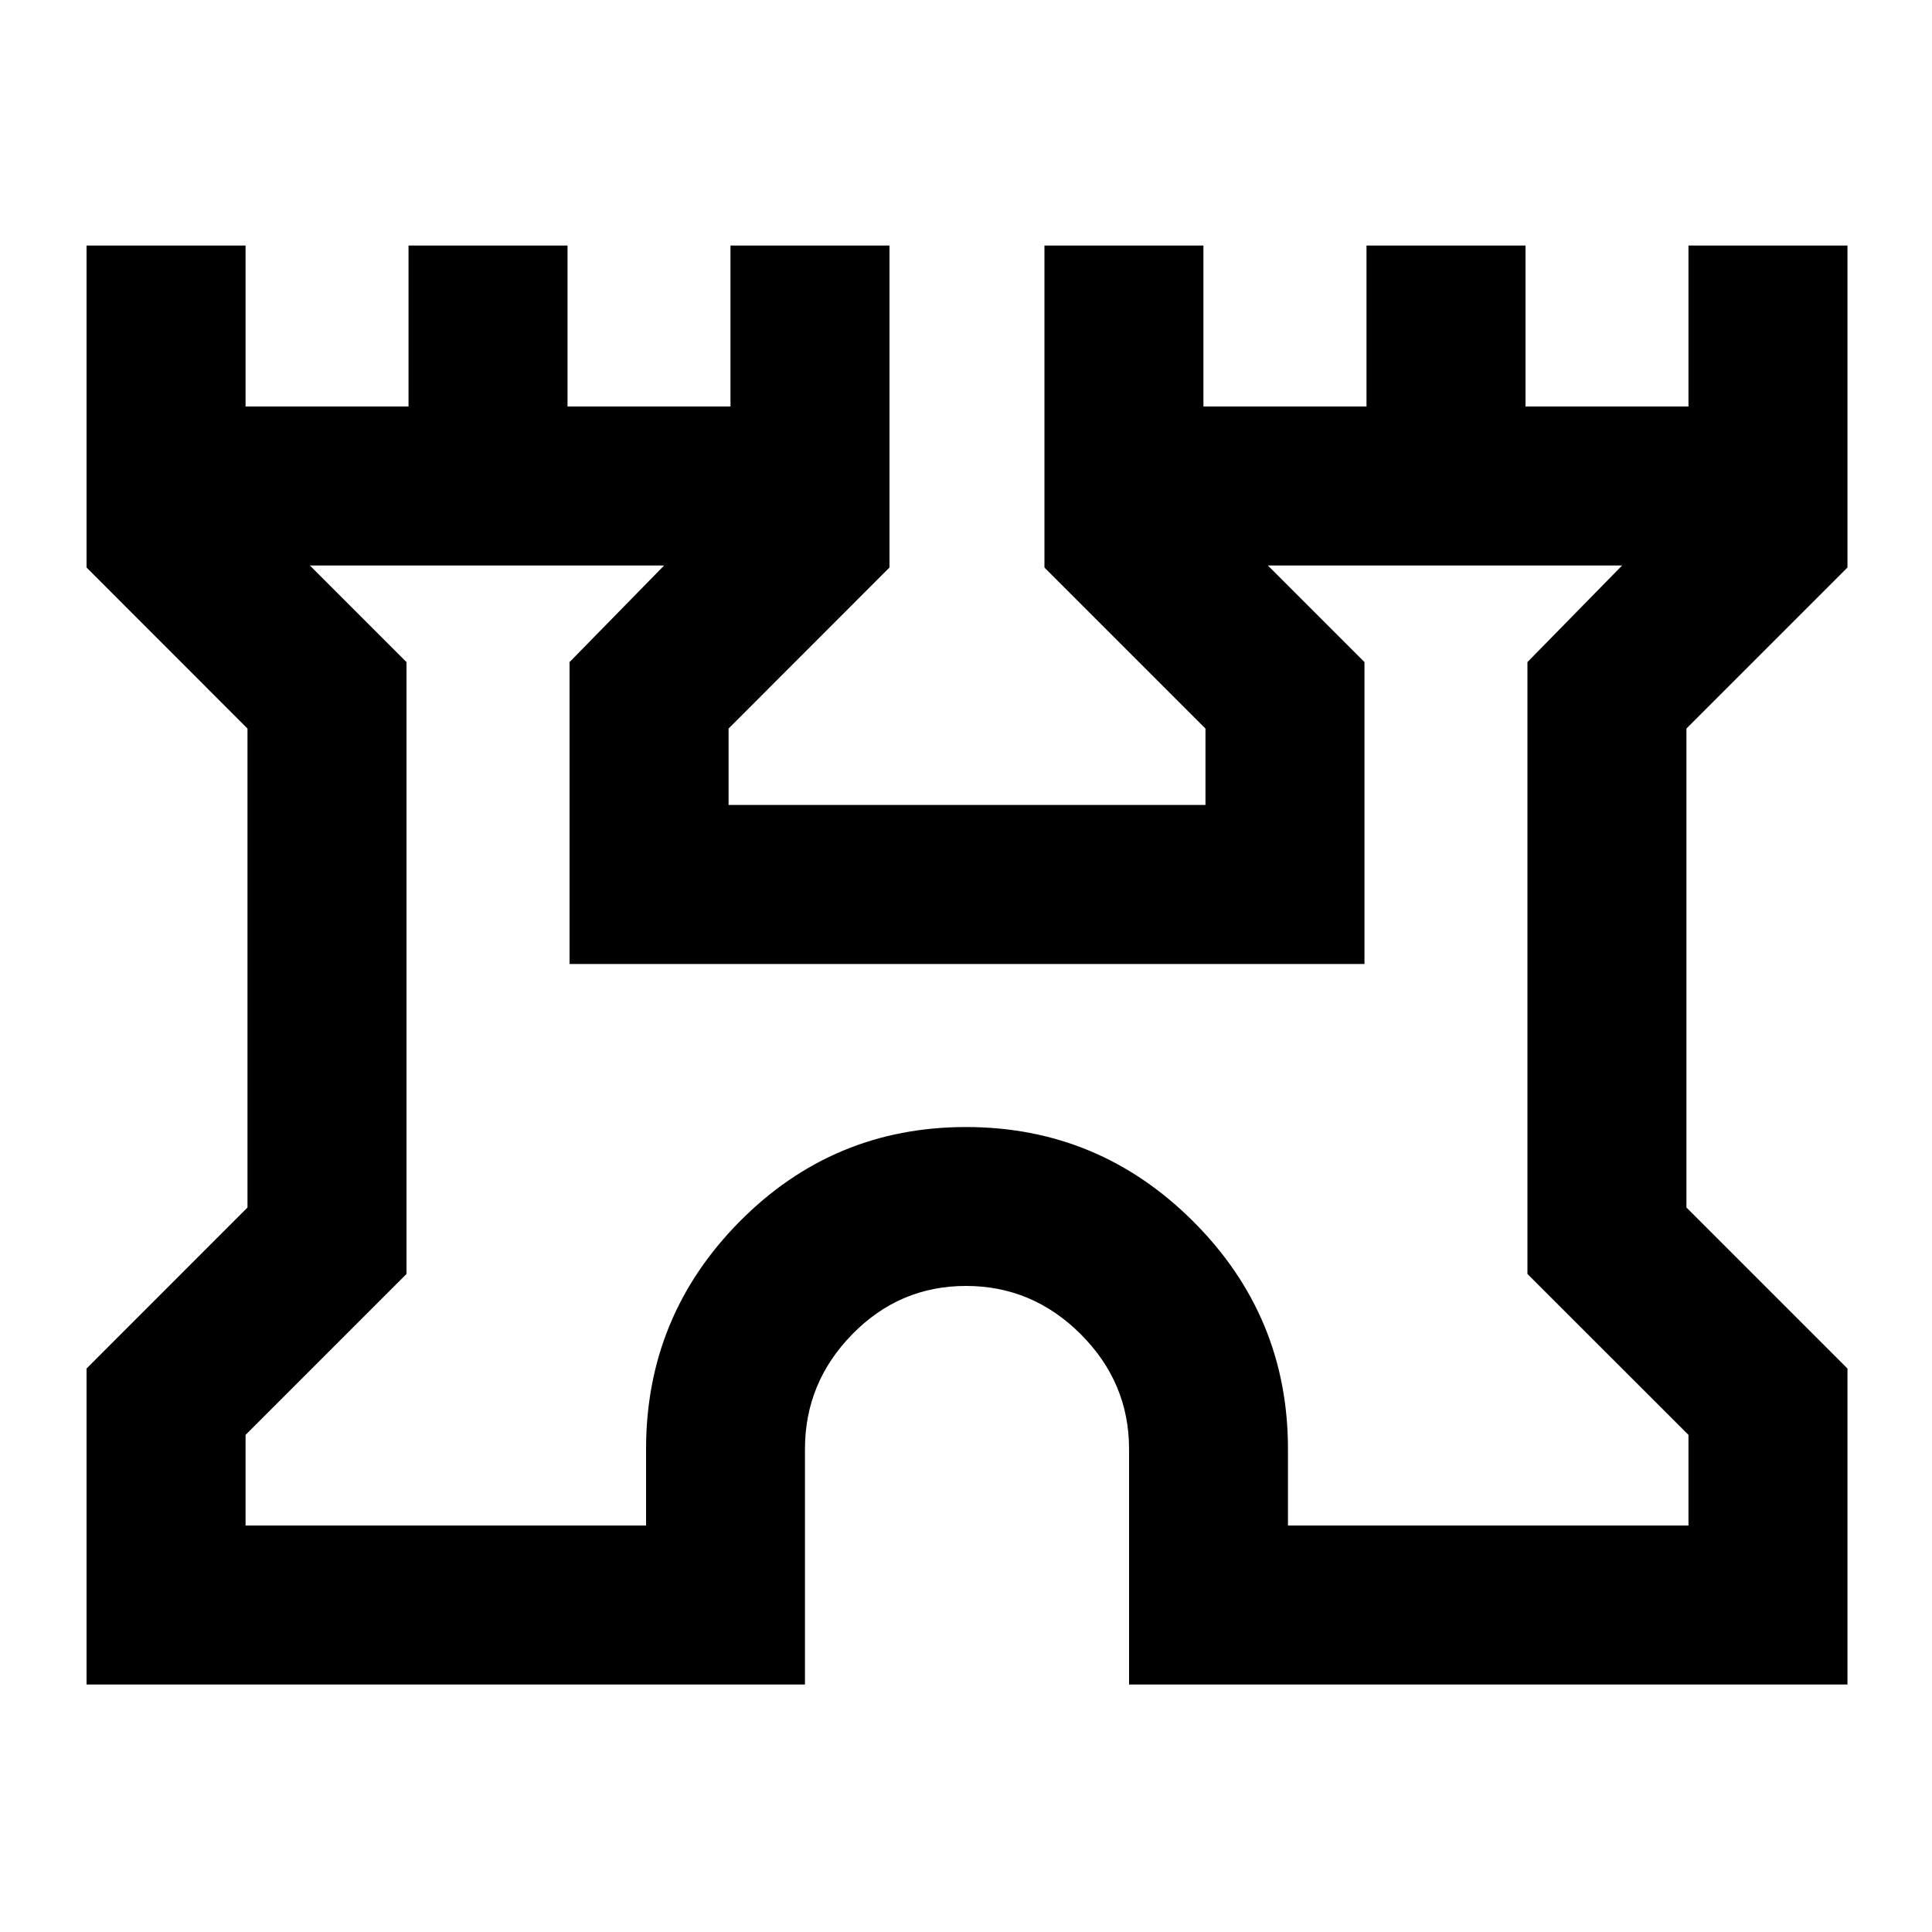 <svg xmlns="http://www.w3.org/2000/svg" height="20" width="20"><path d="M0.896 17.438V14.167L2.562 12.5V7.542L0.896 5.875V2.542H2.542V4.208H4.229V2.542H5.875V4.208H7.562V2.542H9.208V5.875L7.542 7.542V8.333H12.479V7.542L10.812 5.875V2.542H12.458V4.208H14.146V2.542H15.792V4.208H17.479V2.542H19.125V5.875L17.458 7.542V12.5L19.125 14.167V17.438H11.688V15Q11.688 14.312 11.188 13.812Q10.688 13.312 10 13.312Q9.312 13.312 8.823 13.812Q8.333 14.312 8.333 15V17.438ZM2.542 15.792H6.688V15Q6.688 13.625 7.656 12.646Q8.625 11.667 10 11.667Q11.375 11.667 12.354 12.646Q13.333 13.625 13.333 15V15.792H17.479V14.854L15.812 13.188V6.854L16.792 5.854H13.125L14.125 6.854V9.979H5.896V6.854L6.875 5.854H3.208L4.208 6.854V13.188L2.542 14.854ZM10 10.833Q10 10.833 10 10.833Q10 10.833 10 10.833Q10 10.833 10 10.833Q10 10.833 10 10.833Z"/></svg>
